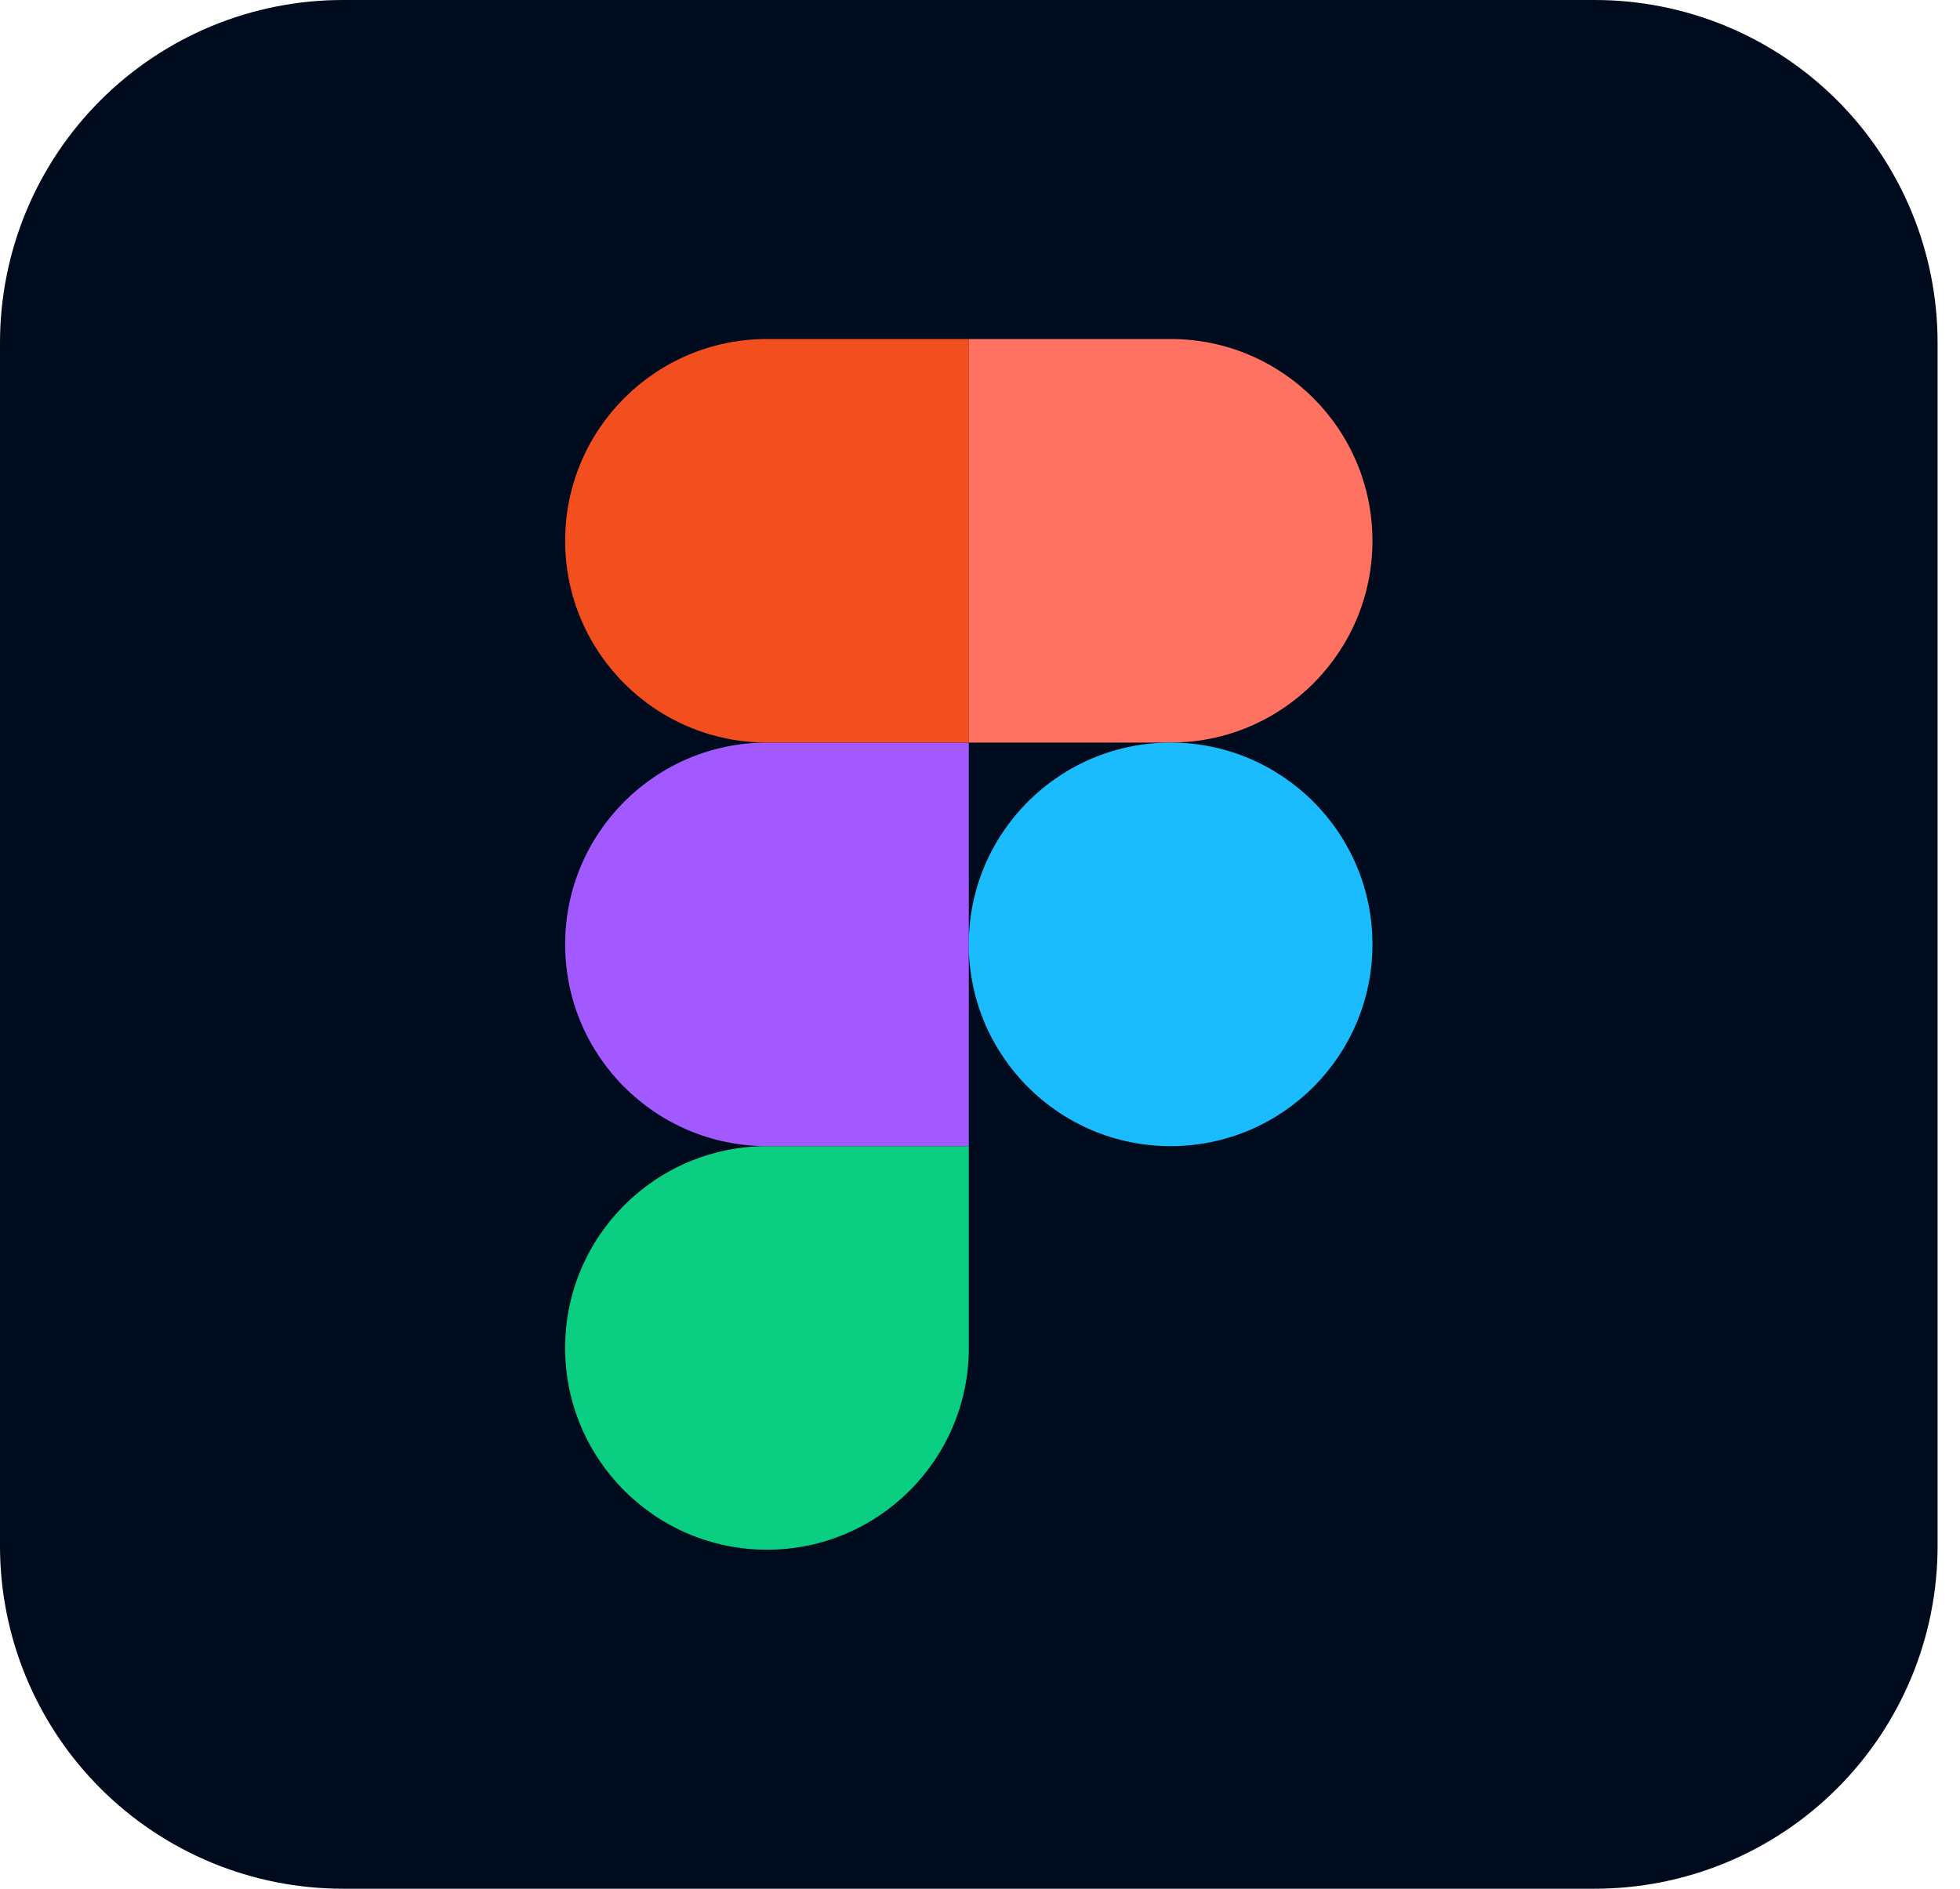 <svg width="83" height="80" viewBox="0 0 83 80" fill="none" xmlns="http://www.w3.org/2000/svg">
<g clip-path="url(#clip0_982_4329)">
<path d="M14.53 6.44812e-06H67.521C69.43 -0.002 71.32 0.373 73.084 1.102C74.847 1.832 76.45 2.902 77.8 4.252C79.149 5.601 80.219 7.204 80.949 8.967C81.678 10.731 82.053 12.621 82.051 14.53V65.47C82.053 67.379 81.678 69.269 80.949 71.033C80.219 72.796 79.149 74.399 77.8 75.748C76.45 77.098 74.847 78.168 73.084 78.898C71.32 79.627 69.43 80.002 67.521 80H14.53C12.621 80.002 10.731 79.627 8.967 78.898C7.204 78.168 5.601 77.098 4.252 75.748C2.902 74.399 1.832 72.796 1.102 71.033C0.373 69.269 -0.002 67.379 6.44812e-06 65.47V14.53C-0.002 12.621 0.373 10.731 1.102 8.967C1.832 7.204 2.902 5.601 4.252 4.252C5.601 2.902 7.204 1.832 8.967 1.102C10.731 0.373 12.621 -0.002 14.53 6.44812e-06V6.44812e-06Z" fill="#000B1D"/>
<path d="M32.479 65.641C37.199 65.641 41.026 61.814 41.026 57.094V48.547H32.479C27.758 48.547 23.932 52.373 23.932 57.094C23.932 61.814 27.758 65.641 32.479 65.641Z" fill="#0ACF83"/>
<path d="M23.932 40C23.932 35.279 27.758 31.453 32.479 31.453H41.026V48.547H32.479C27.758 48.547 23.932 44.72 23.932 40Z" fill="#A259FF"/>
<path d="M23.932 22.906C23.932 18.186 27.758 14.359 32.479 14.359H41.026V31.453H32.479C27.758 31.453 23.932 27.626 23.932 22.906Z" fill="#F24E1E"/>
<path d="M41.025 14.359H49.572C54.293 14.359 58.119 18.186 58.119 22.906C58.119 27.626 54.293 31.453 49.572 31.453H41.025V14.359Z" fill="#FF7262"/>
<path d="M58.119 40C58.119 44.72 54.293 48.547 49.572 48.547C44.852 48.547 41.025 44.72 41.025 40C41.025 35.279 44.852 31.453 49.572 31.453C54.293 31.453 58.119 35.279 58.119 40Z" fill="#1ABCFE"/>
</g>
<defs>
<clipPath id="clip0_982_4329">
<rect width="82.051" height="80" fill="white"/>
</clipPath>
</defs>
</svg>
